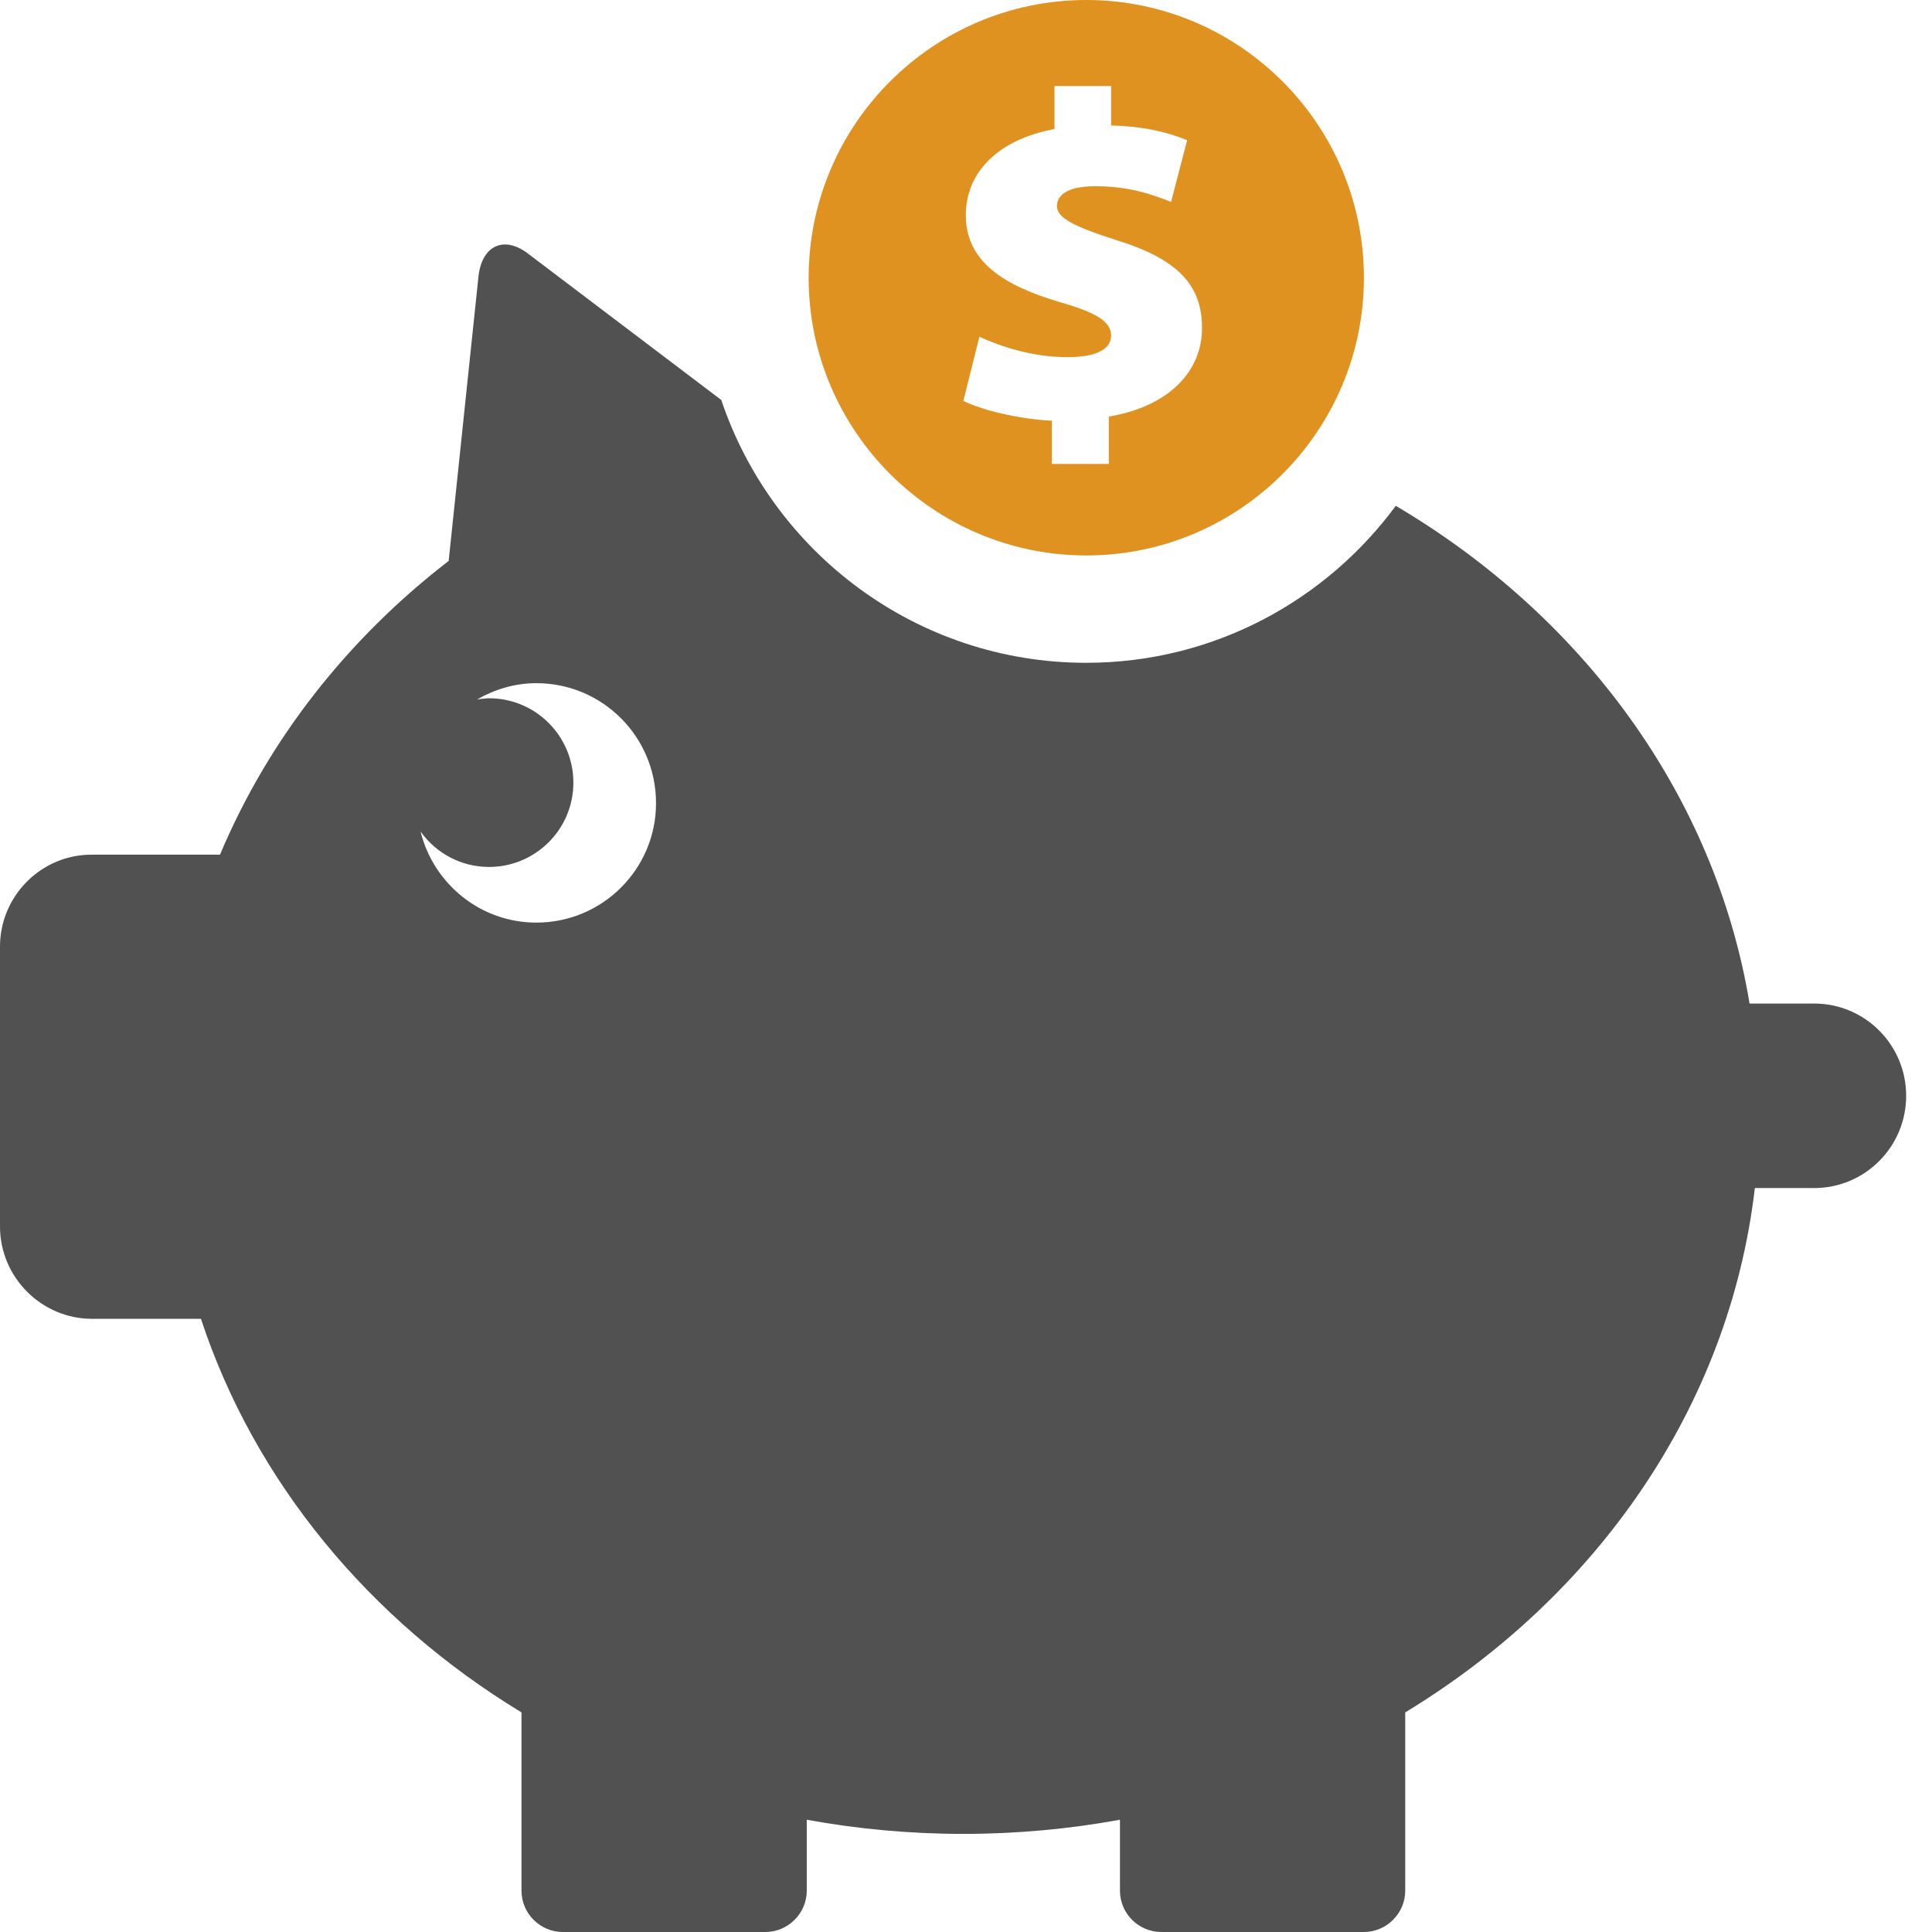 <?xml version="1.0" standalone="no"?><!DOCTYPE svg PUBLIC "-//W3C//DTD SVG 1.1//EN" "http://www.w3.org/Graphics/SVG/1.1/DTD/svg11.dtd"><svg t="1667524490848" class="icon" viewBox="0 0 1024 1024" version="1.1" xmlns="http://www.w3.org/2000/svg" p-id="2260" xmlns:xlink="http://www.w3.org/1999/xlink" width="200" height="200"><path d="M961.5 531.9h-34.2C909 421.4 838.7 326.5 739.8 268.1c-37.2 50.4-96.8 83.2-164.1 83.2-89.9 0-166.3-58.5-193.4-139.3l-102.6-77.7c-12.7-9.6-24.3-4.1-26.1 12.2l-15.8 150.8c-53.7 41.4-95.6 94.8-121.2 155.7H48.8C22 452.8 0 474.8 0 501.7v148.4C0 677 22 699 48.8 699h57.7c28.4 86.2 89.3 159.7 169.9 208.6v94.5c0 12.1 9.9 21.9 21.9 21.9h107.4c12 0 21.9-9.9 21.9-21.9v-37.6c26.8 4.9 54.6 7.5 83 7.5s56.2-2.6 83-7.5v37.6c0 12.1 9.9 21.9 21.9 21.9h107.4c12 0 21.9-9.9 21.9-21.9v-94.5c101.5-61.6 171.8-162 185.3-277.9h31.4c27 0 48.8-21.9 48.8-48.9s-21.8-48.9-48.8-48.9zM284.3 489c-29.8 0-54.6-20.7-61.4-48.3 8.1 11.4 21.3 18.8 36.3 18.8 24.7 0 44.7-20 44.7-44.7 0-24.7-20-44.7-44.7-44.7-2.1 0-4.2 0.4-6.3 0.6 9.3-5.3 19.9-8.6 31.4-8.6 35 0 63.4 28.4 63.4 63.5 0.1 34.9-28.3 63.4-63.4 63.4z" fill="#515151" p-id="2261" data-spm-anchor-id="a313x.7781069.0.i7" class="selected"></path><path d="M575.8 0c-81.2 0-147.2 66-147.2 147.2 0 81.2 66.1 147.2 147.2 147.2s147.1-66 147.1-147.2C722.9 66 656.9 0 575.8 0z m11.9 220.8v25.1h-30.2V223c-18.6-1-36.9-5.7-46.9-10.5l8.5-34c11.9 5.4 28.4 10.8 46.7 10.8 13.5 0 23.1-3.4 23.1-11.4 0-7.6-8-12.3-27.6-17.9-28.9-8.6-49.4-21.1-49.4-46 0-22.3 16.7-40 47-45.6V45.6h30v20.9c18.3 0.5 30.8 3.9 40.3 7.8l-8.5 32.7c-7.2-2.7-20.2-8.3-40-8.3-15.7 0-20.5 5.1-20.5 10.6 0 6.1 9 10.8 31.3 17.9 33.4 10.3 45.6 24.3 45.6 46.7 0 22.9-17.5 41.5-49.4 46.9z" fill="#e09220" p-id="2262" data-spm-anchor-id="a313x.7781069.0.i0" class="selected"></path></svg>